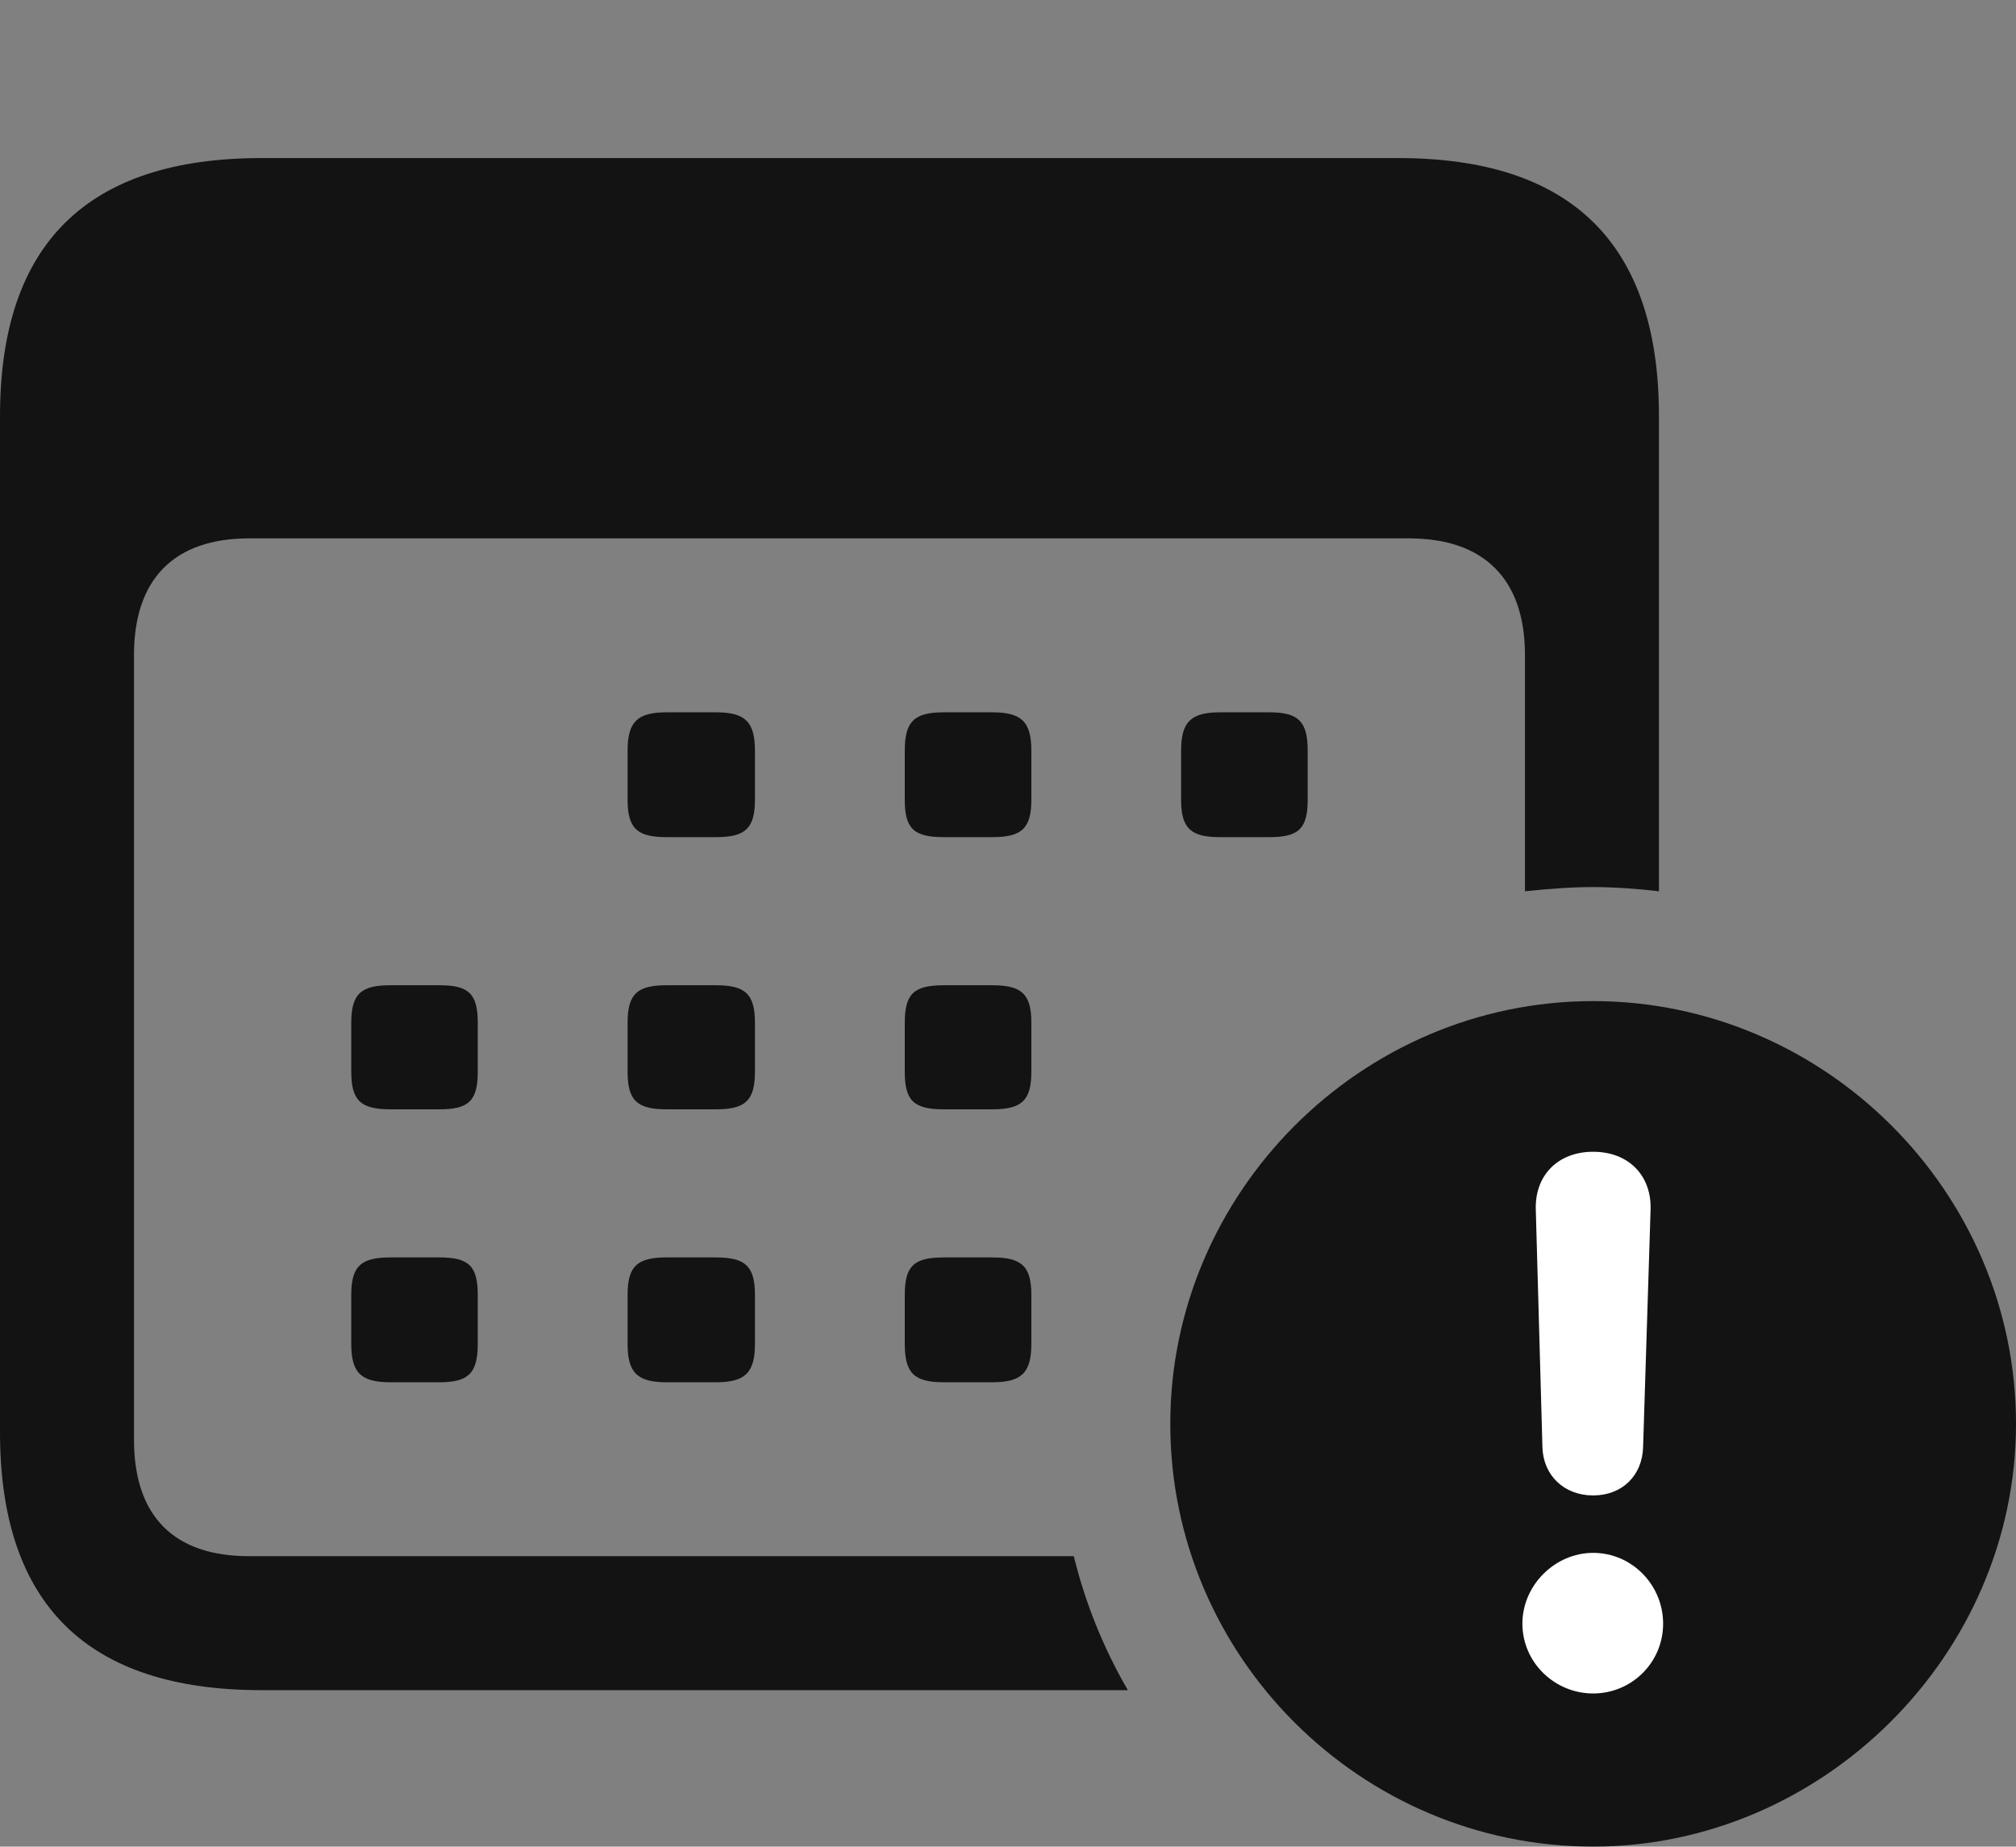 <?xml version="1.0" encoding="UTF-8"?>
<!--Generator: Apple Native CoreSVG 175.5-->
<!DOCTYPE svg
PUBLIC "-//W3C//DTD SVG 1.1//EN"
       "http://www.w3.org/Graphics/SVG/1.1/DTD/svg11.dtd">
<svg version="1.1" xmlns="http://www.w3.org/2000/svg" xmlns:xlink="http://www.w3.org/1999/xlink" width="23.652" height="21.67">
 <rect width="100%" height="100%" fill="#808080" stroke="none"/>
 <g>
  <rect height="21.67" opacity="0" width="23.652" x="0" y="0"/>
  <path d="M3.066 19.834L13.232 19.834C12.949 19.346 12.734 18.818 12.598 18.262L2.92 18.262C2.051 18.262 1.572 17.803 1.572 16.895L1.572 7.686C1.572 6.787 2.051 6.318 2.92 6.318L16.533 6.318C17.402 6.318 17.891 6.787 17.891 7.686L17.891 10.459C18.174 10.43 18.428 10.41 18.691 10.41C18.945 10.41 19.209 10.43 19.463 10.459L19.463 4.883C19.463 2.871 18.447 1.855 16.406 1.855L3.066 1.855C1.025 1.855 0 2.861 0 4.883L0 16.807C0 18.828 1.025 19.834 3.066 19.834ZM7.822 9.824L8.398 9.824C8.74 9.824 8.857 9.727 8.857 9.385L8.857 8.809C8.857 8.467 8.74 8.359 8.398 8.359L7.822 8.359C7.48 8.359 7.363 8.467 7.363 8.809L7.363 9.385C7.363 9.727 7.48 9.824 7.822 9.824ZM11.074 9.824L11.641 9.824C11.982 9.824 12.1 9.727 12.1 9.385L12.1 8.809C12.1 8.467 11.982 8.359 11.641 8.359L11.074 8.359C10.723 8.359 10.615 8.467 10.615 8.809L10.615 9.385C10.615 9.727 10.723 9.824 11.074 9.824ZM14.316 9.824L14.893 9.824C15.234 9.824 15.342 9.727 15.342 9.385L15.342 8.809C15.342 8.467 15.234 8.359 14.893 8.359L14.316 8.359C13.975 8.359 13.857 8.467 13.857 8.809L13.857 9.385C13.857 9.727 13.975 9.824 14.316 9.824ZM4.58 13.018L5.156 13.018C5.498 13.018 5.605 12.92 5.605 12.578L5.605 12.002C5.605 11.66 5.498 11.562 5.156 11.562L4.58 11.562C4.238 11.562 4.121 11.66 4.121 12.002L4.121 12.578C4.121 12.92 4.238 13.018 4.58 13.018ZM7.822 13.018L8.398 13.018C8.74 13.018 8.857 12.92 8.857 12.578L8.857 12.002C8.857 11.66 8.74 11.562 8.398 11.562L7.822 11.562C7.48 11.562 7.363 11.66 7.363 12.002L7.363 12.578C7.363 12.92 7.48 13.018 7.822 13.018ZM11.074 13.018L11.641 13.018C11.982 13.018 12.1 12.92 12.1 12.578L12.1 12.002C12.1 11.66 11.982 11.562 11.641 11.562L11.074 11.562C10.723 11.562 10.615 11.66 10.615 12.002L10.615 12.578C10.615 12.92 10.723 13.018 11.074 13.018ZM4.58 16.221L5.156 16.221C5.498 16.221 5.605 16.113 5.605 15.771L5.605 15.195C5.605 14.854 5.498 14.756 5.156 14.756L4.58 14.756C4.238 14.756 4.121 14.854 4.121 15.195L4.121 15.771C4.121 16.113 4.238 16.221 4.58 16.221ZM7.822 16.221L8.398 16.221C8.74 16.221 8.857 16.113 8.857 15.771L8.857 15.195C8.857 14.854 8.74 14.756 8.398 14.756L7.822 14.756C7.48 14.756 7.363 14.854 7.363 15.195L7.363 15.771C7.363 16.113 7.48 16.221 7.822 16.221ZM11.074 16.221L11.641 16.221C11.982 16.221 12.1 16.113 12.1 15.771L12.1 15.195C12.1 14.854 11.982 14.756 11.641 14.756L11.074 14.756C10.723 14.756 10.615 14.854 10.615 15.195L10.615 15.771C10.615 16.113 10.723 16.221 11.074 16.221Z" fill="#000000" fill-opacity="0.85"/>
  <path d="M18.691 21.67C21.377 21.67 23.652 19.424 23.652 16.709C23.652 13.984 21.406 11.748 18.691 11.748C15.967 11.748 13.73 13.994 13.73 16.709C13.73 19.443 15.967 21.67 18.691 21.67Z" fill="#000000" fill-opacity="0.85"/>
  <path d="M18.691 19.873C18.242 19.873 17.861 19.512 17.861 19.053C17.861 18.604 18.242 18.223 18.691 18.223C19.15 18.223 19.512 18.604 19.512 19.053C19.512 19.512 19.141 19.873 18.691 19.873ZM18.691 17.549C18.35 17.549 18.105 17.314 18.096 16.982L18.018 14.19C18.008 13.789 18.281 13.516 18.691 13.516C19.102 13.516 19.375 13.789 19.365 14.19L19.277 16.982C19.268 17.314 19.033 17.549 18.691 17.549Z" fill="#ffffff"/>
 </g>
</svg>
